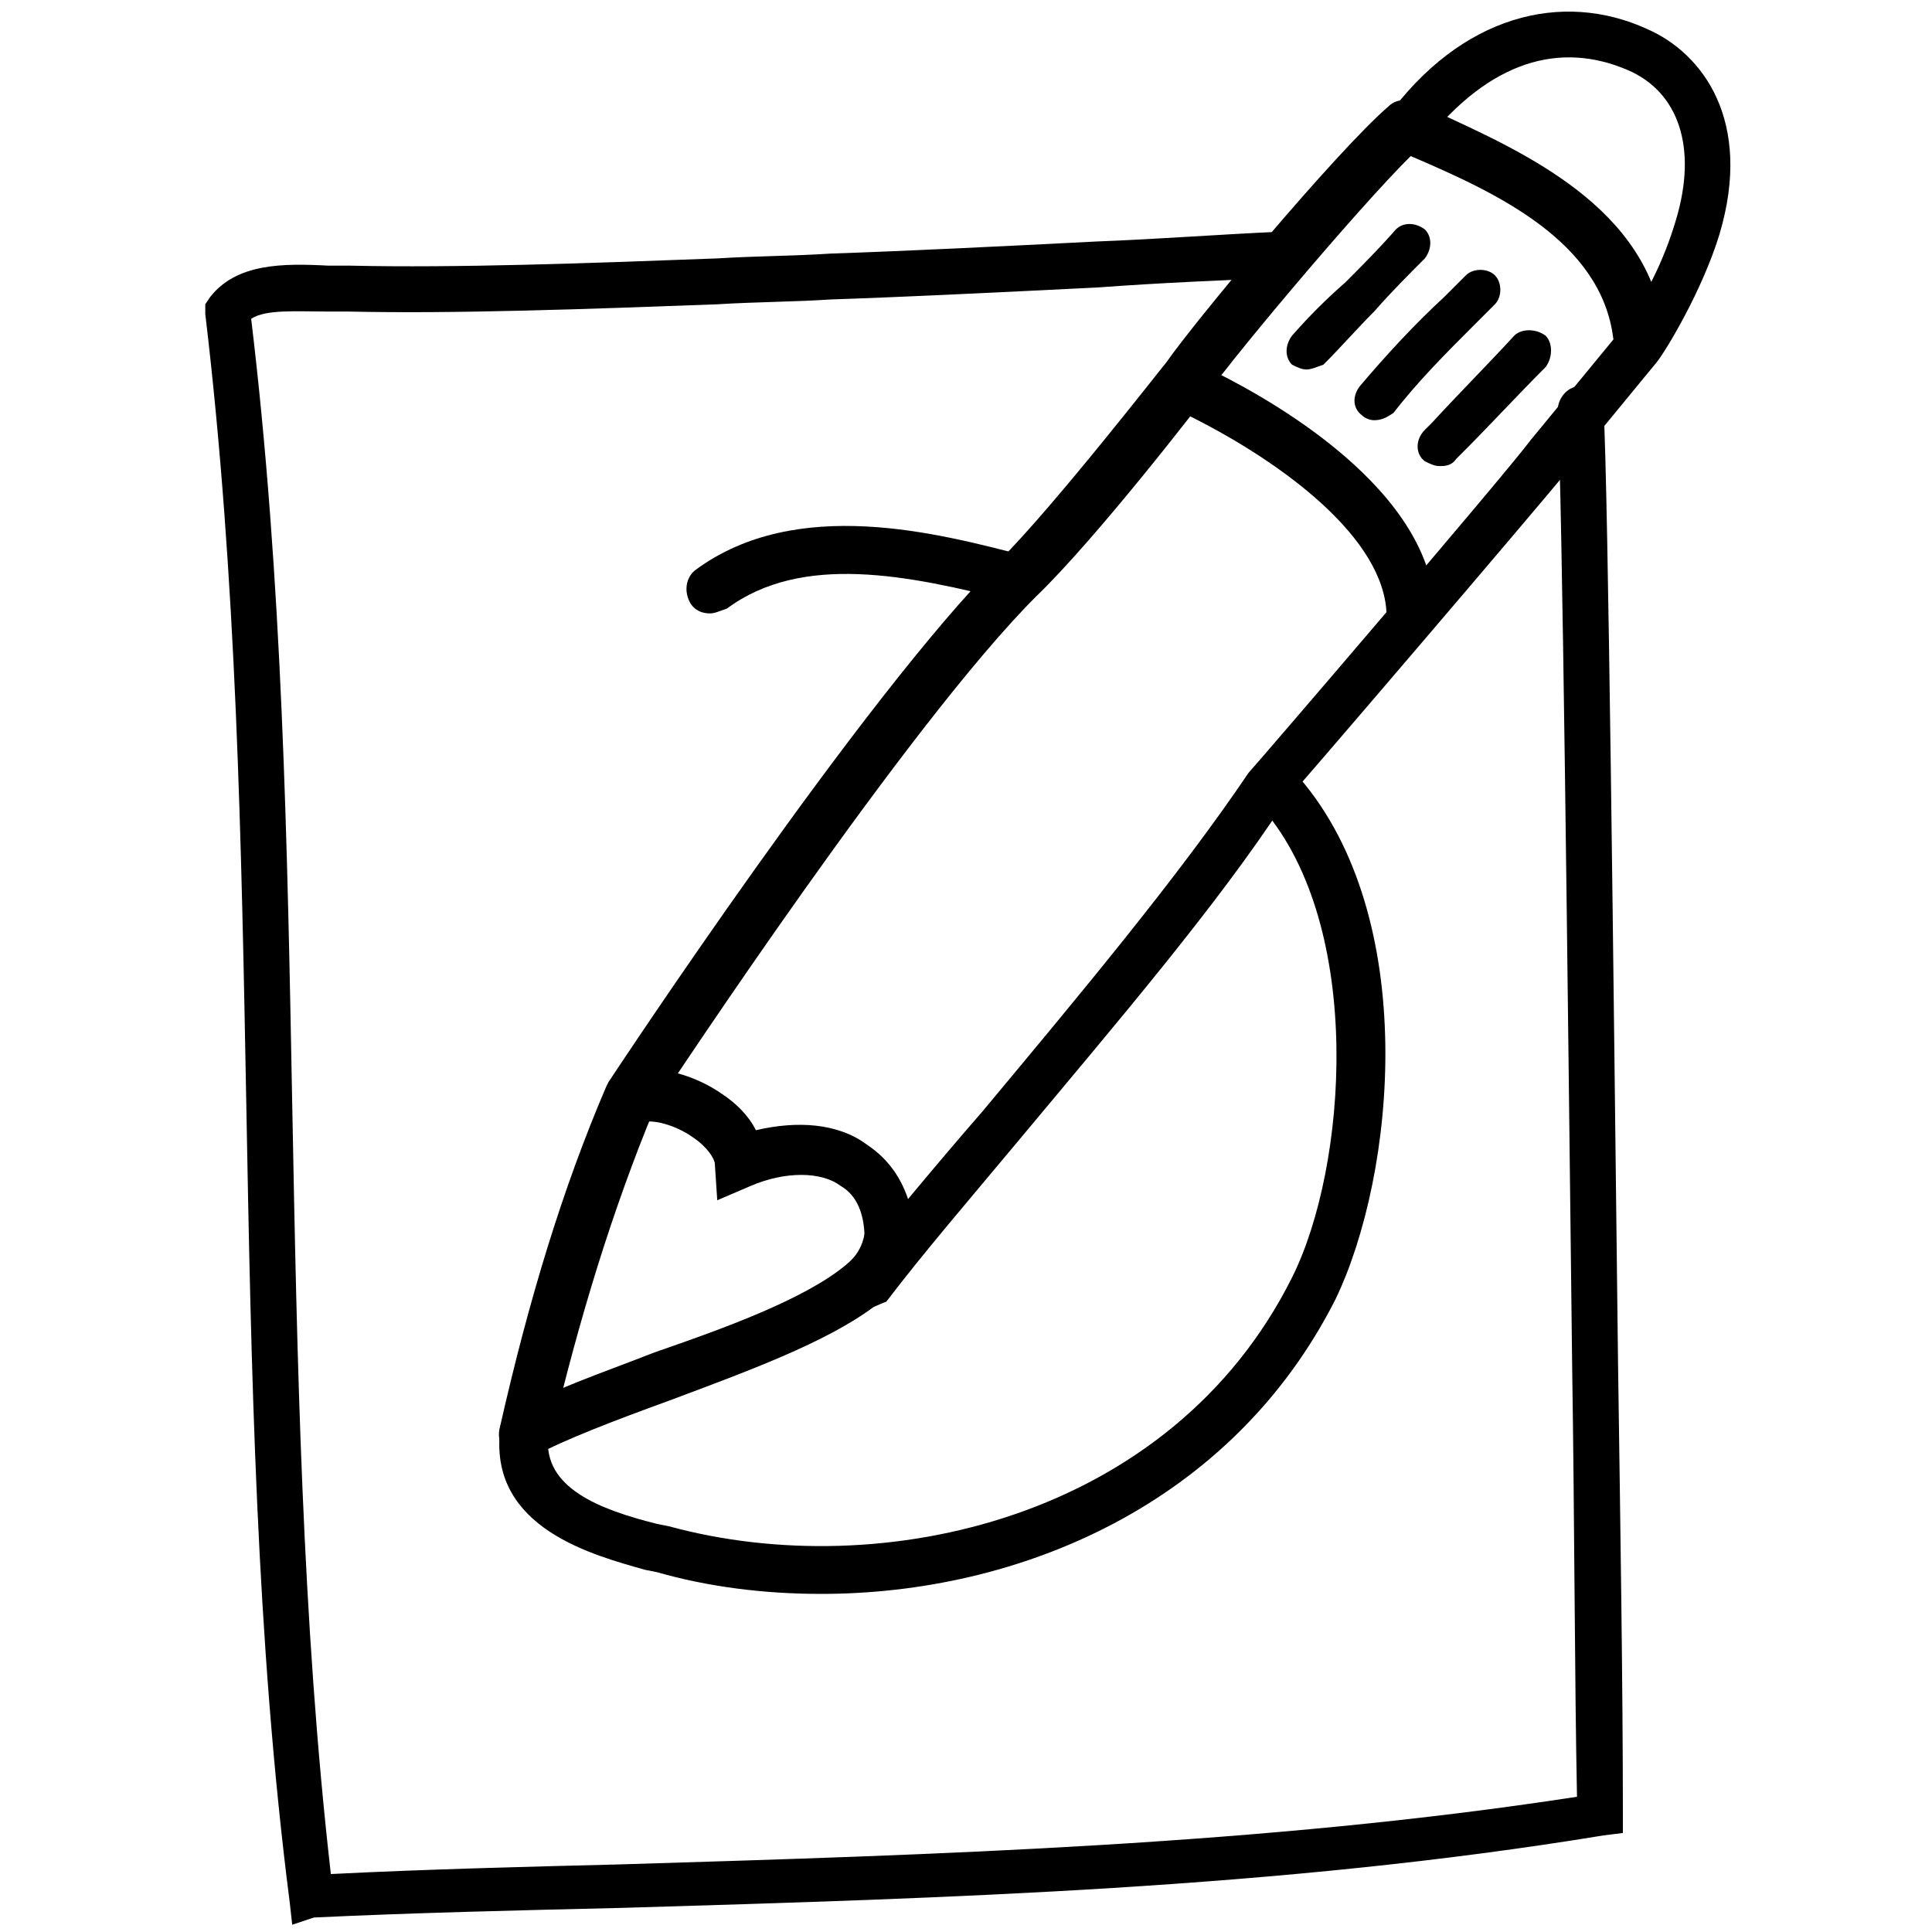 <?xml version="1.0" encoding="utf-8"?>
<!-- Generator: Adobe Illustrator 19.2.1, SVG Export Plug-In . SVG Version: 6.00 Build 0)  -->
<svg version="1.1" id="Layer_1" xmlns="http://www.w3.org/2000/svg" xmlns:xlink="http://www.w3.org/1999/xlink" x="0px" y="0px"
	 viewBox="0 0 80 80" style="enable-background:new 0 0 80 80;" xml:space="preserve">
<style type="text/css">
	.st0{fill:none;stroke:#000000;stroke-width:1.595;stroke-linecap:round;}
	.st1{fill:none;stroke:#000000;stroke-width:1.598;stroke-linecap:round;}
	.st2{fill:none;stroke:#000000;stroke-width:1.785;stroke-linecap:round;}
	.st3{fill:none;stroke:#000000;stroke-width:1.67;stroke-linecap:round;}
	.st4{fill:none;stroke:#000000;stroke-width:1.749;stroke-linecap:round;}
	.st5{fill:none;stroke:#000000;stroke-width:1.515;stroke-linecap:round;}
	.st6{fill:none;stroke:#000000;stroke-width:1.755;stroke-linecap:round;}
	.st7{fill:none;stroke:#000000;stroke-width:1.758;stroke-linecap:round;}
	.st8{fill:none;stroke:#000000;stroke-width:1.694;stroke-linecap:round;}
	.st9{fill:none;stroke:#000000;stroke-width:1.681;stroke-linecap:round;}
	.st10{fill:none;stroke:#000000;stroke-width:1.777;stroke-linecap:round;}
	.st11{fill:none;stroke:#000000;stroke-width:1.67;stroke-linecap:round;}
	.st12{fill:none;stroke:#000000;stroke-width:1.478;stroke-linecap:round;}
	.st13{fill:none;stroke:#000000;stroke-width:1.282;stroke-linecap:round;}
	.st14{fill:none;stroke:#000000;stroke-width:1.481;stroke-linecap:round;}
	.st15{fill:none;stroke:#000000;stroke-width:1.444;stroke-linecap:round;}
	.st16{fill:none;stroke:#000000;stroke-width:1.434;stroke-linecap:round;}
	.st17{fill:none;stroke:#000000;stroke-width:1.652;stroke-linecap:round;}
	.st18{fill:none;stroke:#000000;stroke-width:1.675;stroke-linecap:round;}
	.st19{fill:none;stroke:#000000;stroke-width:1.65;stroke-linecap:round;}
	.st20{fill:none;stroke:#000000;stroke-width:1.69;stroke-linecap:round;}
	.st21{fill:none;stroke:#000000;stroke-width:1.611;stroke-linecap:round;}
	.st22{fill:none;stroke:#000000;stroke-width:1.534;stroke-linecap:round;}
	.st23{fill:none;stroke:#000000;stroke-width:1.648;stroke-linecap:round;}
	.st24{fill:none;stroke:#000000;stroke-width:1.781;stroke-linecap:round;}
	.st25{fill:none;stroke:#000000;stroke-width:1.343;stroke-linecap:round;}
	.st26{fill:none;stroke:#000000;stroke-width:1.389;stroke-linecap:round;}
	.st27{fill:none;stroke:#000000;stroke-width:1.434;stroke-linecap:round;}
</style>
<g id="DmJ9KM_1_">
	<g>
		<g>
			<g>
				<path d="M67.8,14.9c-0.5,0-0.9-0.4-1-0.9c-0.5-4-4.8-6-8.3-7.5l-0.7-0.3c-0.5-0.2-0.7-0.8-0.5-1.4c0.2-0.5,0.8-0.7,1.4-0.5
					l0.7,0.3c3.7,1.7,8.9,4,9.5,9.1c0.1,0.6-0.3,1.1-0.9,1.1C67.9,14.9,67.8,14.9,67.8,14.9L67.8,14.9z"/>
			</g>
			<g>
				<path d="M58.4,26.1c-0.5,0-1-0.4-1-0.9c-0.3-3.2-4.7-6.3-8.4-8.1c-0.5-0.2-0.7-0.9-0.5-1.4c0.2-0.5,0.9-0.7,1.4-0.5
					c2.1,1,9.1,4.7,9.5,9.8C59.5,25.5,59.1,26,58.4,26.1C58.5,26.1,58.4,26.1,58.4,26.1L58.4,26.1z"/>
			</g>
			<g>
				<path d="M29.4,25.4c-0.3,0-0.6-0.1-0.8-0.4c-0.3-0.5-0.2-1.1,0.2-1.4c4.2-3.1,10.1-1.5,13.6-0.6c0.5,0.1,0.9,0.7,0.7,1.2
					c-0.1,0.5-0.7,0.9-1.2,0.7c-4.3-1.1-8.7-2-11.8,0.3C29.8,25.3,29.6,25.4,29.4,25.4L29.4,25.4z"/>
			</g>
			<g>
				<path d="M21.7,60.4c-0.1,0-0.2,0-0.2,0c-0.6-0.1-0.9-0.7-0.8-1.3c1.2-5.3,2.6-9.9,4.4-14.1l0.1-0.2c0.4-0.6,10.5-15.9,16.2-21.6
					c2.3-2.3,6.8-8.1,6.9-8.2c1.1-1.6,7-8.7,9.2-10.6C57.9,4,58.6,4.1,59,4.5C59.3,5,59.3,5.6,58.9,6c-1.9,1.7-7.7,8.6-8.9,10.3
					c-0.2,0.3-4.6,6-7.1,8.4c-5.3,5.3-15,20-15.8,21.2c-1.7,4.1-3.1,8.6-4.3,13.7C22.6,60.1,22.2,60.4,21.7,60.4L21.7,60.4z"/>
			</g>
			<g>
				<path d="M34,66c-2.4,0-4.7-0.3-6.8-0.9L26.7,65c-2.1-0.6-6.4-1.7-6-5.7c0.1-0.5,0.5-0.9,1.1-0.9c0.5,0.1,0.9,0.6,0.9,1.1
					c-0.2,2.1,2.1,3,4.5,3.6l0.5,0.1c8.8,2.4,20.8-0.3,25.8-10.3c2.3-4.6,3-14.5-1.2-19.4c-0.4-0.4-0.3-1,0.1-1.4
					c0.4-0.4,1-0.3,1.4,0.1c5,5.8,4,16.4,1.5,21.6C51,62.3,42.2,66,34,66L34,66z"/>
			</g>
			<g>
				<path d="M12.1,79.7L12,78.8c-1.4-10.9-1.6-22.2-1.8-33C10,35,9.8,23.9,8.5,13l0-0.4l0.2-0.3c1.1-1.4,3-1.4,4.9-1.3
					c0.3,0,0.6,0,0.9,0c4.4,0.1,9.9-0.1,15.2-0.3c1.6-0.1,3.2-0.1,4.7-0.2c3-0.1,7.1-0.3,11-0.5c2.6-0.1,5.2-0.3,7.5-0.4
					c0.5,0,1,0.4,1,0.9c0,0.5-0.4,1-0.9,1c-2.2,0.1-4.8,0.2-7.5,0.4c-4,0.2-8.1,0.4-11.1,0.5c-1.5,0.1-3.1,0.1-4.7,0.2
					c-5.4,0.2-10.9,0.4-15.3,0.3c-0.3,0-0.6,0-0.9,0c-1.2,0-2.5-0.1-3.1,0.3c1.3,10.8,1.5,21.8,1.7,32.5c0.2,10.5,0.4,21.4,1.6,31.9
					c4-0.2,8-0.3,12-0.4c13.1-0.4,26.6-0.8,39.6-2.8c-0.1-5-0.1-11.3-0.2-17.8c-0.2-16.8-0.4-35.8-0.6-39.6c0-0.5,0.4-1,0.9-1
					c0.5,0,1,0.4,1,0.9c0.2,3.8,0.4,22.8,0.6,39.6c0.1,6.9,0.2,13.5,0.2,18.6l0,0.8l-0.8,0.1c-13.4,2.2-27.2,2.6-40.6,3
					c-4.2,0.1-8.6,0.2-12.8,0.4L12.1,79.7L12.1,79.7z"/>
			</g>
			<g>
				<path d="M35.8,54.2c-0.2,0-0.4-0.1-0.6-0.2c-0.4-0.3-0.5-0.9-0.1-1.3c1.7-2.1,3.6-4.4,5.6-6.7c4-4.8,8.1-9.7,11-14
					c0.2-0.2,10.5-12.2,11.7-13.8l3.7-4.5c1-1.3,1.8-2.9,2.3-4.6c0.9-3,0.1-5.3-2-6.2c-2.8-1.2-5.7-0.4-8.4,3
					c-0.3,0.4-0.9,0.6-1.3,0.3c-0.4-0.3-0.6-0.9-0.3-1.3c3.1-4.3,7.3-5.3,10.8-3.7c2.3,1,4.4,3.8,3,8.5c-0.7,2.3-2.2,4.8-2.6,5.3
					l-3.7,4.5c-1.3,1.6-11.3,13.3-11.7,13.7c-2.8,4.3-7,9.2-11,14c-2,2.4-3.9,4.6-5.5,6.7C36.4,54,36.1,54.2,35.8,54.2L35.8,54.2z"
					/>
			</g>
			<g>
				<path d="M21.7,60.4c-0.4,0-0.7-0.2-0.9-0.5c-0.3-0.5-0.1-1.1,0.4-1.4c1.5-0.9,3.6-1.6,5.9-2.5c2.9-1,6.2-2.2,7.9-3.6
					c0.5-0.4,0.7-0.8,0.8-1.3c0.1-0.6,0.6-0.9,1.2-0.8c0.6,0.1,0.9,0.6,0.8,1.2c-0.2,1-0.7,1.9-1.6,2.6c-2,1.5-5.3,2.7-8.5,3.9
					c-2.2,0.8-4.3,1.6-5.6,2.3C22.1,60.3,21.9,60.4,21.7,60.4L21.7,60.4z"/>
			</g>
			<g>
				<path d="M36.9,52.4c-0.6,0-1.1-0.5-1.1-1.1c0-1-0.3-1.8-1-2.2c-0.8-0.6-2.3-0.6-3.7,0l-1.4,0.6l-0.1-1.5c0-0.2-0.3-0.7-0.9-1.1
					c-0.7-0.5-1.7-0.8-2.2-0.6c-0.6,0.2-1.2-0.2-1.4-0.7c-0.2-0.6,0.2-1.2,0.7-1.4c1.5-0.4,3.1,0.2,4.1,0.9c0.6,0.4,1.1,0.9,1.4,1.5
					c1.7-0.4,3.4-0.3,4.6,0.6c0.9,0.6,1.9,1.7,2,4C38.1,51.9,37.6,52.4,36.9,52.4C37,52.4,36.9,52.4,36.9,52.4L36.9,52.4z"/>
			</g>
			<g>
				<path d="M54.1,15.3c-0.2,0-0.4-0.1-0.6-0.2c-0.3-0.3-0.3-0.8,0-1.2c0.7-0.8,1.4-1.5,2.2-2.2c0.7-0.7,1.4-1.4,2.1-2.2
					c0.3-0.3,0.8-0.3,1.2,0c0.3,0.3,0.3,0.8,0,1.2c-0.7,0.7-1.4,1.4-2.1,2.2c-0.7,0.7-1.4,1.5-2.1,2.2
					C54.5,15.2,54.3,15.3,54.1,15.3L54.1,15.3z"/>
			</g>
			<g>
				<path d="M56.9,17.4c-0.2,0-0.4-0.1-0.5-0.2C56,16.9,56,16.4,56.3,16c1.1-1.3,2.3-2.6,3.5-3.7l0.9-0.9c0.3-0.3,0.9-0.3,1.2,0
					c0.3,0.3,0.3,0.9,0,1.2l-0.9,0.9c-1.1,1.1-2.3,2.3-3.3,3.6C57.4,17.3,57.2,17.4,56.9,17.4L56.9,17.4z"/>
			</g>
			<g>
				<path d="M59.6,19.3c-0.2,0-0.4-0.1-0.6-0.2c-0.4-0.3-0.4-0.9,0-1.3l0.3-0.3c1.1-1.2,2.3-2.4,3.4-3.6c0.3-0.3,0.9-0.3,1.3,0
					c0.3,0.3,0.3,0.9,0,1.3c-1.2,1.2-2.3,2.4-3.4,3.5l-0.3,0.3C60.1,19.3,59.8,19.3,59.6,19.3L59.6,19.3z"/>
			</g>
		</g>
	</g>
</g>
<g id="_x38_asZ20_2_">
	<g>
		<g>
			<path class="st0" d="M387,382.4c-3.6-1.3-5.5-5.3-8.8-7.2"/>
			<path class="st1" d="M333,352.3c-1.9,0.1-2.8,2.3-4.7,2.5c-0.7-4.2,0-9.4,0-13.4c2.1-0.5,2.8,1.9,4.3,2.5"/>
			<path class="st2" d="M387,382.4c0.1,0.3,0.3,0.8,0.5,1.2c0.9,0.5,2.3,0.2,3.1-0.4c1-14.7,2.7-29.4,3.6-44
				c-1.5-0.3-3.1-0.7-4.6-0.3c0,0-6.7,7.5-9.9,9.4"/>
			<path class="st3" d="M387,382.4c0.3-13.8,2.7-29.3,2.6-43.1"/>
			<path class="st4" d="M333,352c0.1-2.5,0.4-8.6,0.4-8.6c0.5-7.1,14.9-3.7,21-3.6c3.1,0.1,9.6,0.6,15,0.3c4-0.2,7.8-0.6,8.8,3.8
				c0.4,1.9,0.7,5.1,0.7,5.1c-0.6,8.3-1.2,16.7-1.4,25.1l-0.1,1.3c-0.9,5.4,2.1,9.3-5.2,10.5c-3.7,0.6-11.3-0.5-14.4-0.1
				c-3.3,0.4-8.9-0.2-14-0.5c-2.3-0.2-6.6,0.4-8.4-0.6c-2.4-1.3-2.7-5-2.8-7.8C332.3,370.5,333,352,333,352z"/>
			<path class="st5" d="M370.3,344.9c-0.7,0.4-1,0.7-1.2,1.2C367.7,351.5,377.1,346.2,370.3,344.9"/>
		</g>
	</g>
</g>
<g id="FKap4d_2_">
	<g>
		<g>
			<path class="st6" d="M340.7,250.1c0.3-0.8,0.1-1.8,0.6-2.6c2.5-0.6,5.2-0.6,7.8,0c0.4,0.4,0.3,1,0.5,1.5"/>
			<path class="st7" d="M361.9,242.9c0.1-1.3,0.5-2.3,1.3-3c1.3-0.8,10.4-0.6,12,0.3c0.7,0.8,1.1,1.7,1.2,2.9"/>
			<path class="st8" d="M385.1,247.9c3.3-3.4,6.4-0.2,10.1,0.7l1.1,2.4"/>
			<path class="st9" d="M362.9,242.9c4,0.8,8.4,1.1,12.4,0.2"/>
			<path class="st10" d="M375.3,243.1c3.2,1,5.6,2.4,8.8,4.3s11.6,3.6,12.3,3.7s2.2-0.2,3.3-0.1c1.3,1.7,1,5.3,1,7.7
				c0.4,11.2,0.8,24.2,0.9,35.1c-20.1,2.3-40.6,0-60.9,0.2c-0.7-7.5-1.5-16.4-1.9-24.8c-0.3-6.8-1-13.9,0.7-18.9
				c0.3-0.2,0.7-0.1,1.1-0.2"/>
			<path class="st11" d="M340.7,250.1c2.8,0.7,5.9,0.1,8.9-0.5c5.5-2,8.7-6.1,13.3-6.8"/>
			<path class="st12" d="M350.4,273.7c0.7,6,5,10.7,9.4,13.6c13.4,8.9,30.1-3,30.5-17.9c0.2-9.2-9.4-18.4-18.1-19.6
				C359,247.8,348.5,259.7,350.4,273.7"/>
			<path class="st13" d="M353.7,275.3c3.2,11.7,19.6,16.1,27.9,7.6c6.3-6.4,7-18.4,1.2-24.3c-6.6-6.8-17.3-7.3-23.9-2.3
				C353.6,260.2,351.8,267.3,353.7,275.3"/>
			<path class="st14" d="M364.4,268.1c2.9-1.9,5.4-4.3,8.2-6.4"/>
			<path class="st15" d="M361.7,276.7c5.7-4.4,10.5-9.7,16.5-13.9"/>
			<path class="st14" d="M370,274.9c2.8-2.1,5.3-4.5,8.2-6.4"/>
			<path class="st16" d="M385.8,285.1c1.1,0,1.3-0.1,1.9,0.4C391.6,288.9,381.7,290,385.8,285.1"/>
		</g>
	</g>
</g>
<g id="DmJ9KM_2_">
	<g>
		<g>
			<path class="st17" d="M560.3,302.7c3.7,1.7,7.7,4,8.7,8.2c0,0,4.2-3.8,5-5.8C578.5,294.6,564,292.7,560.3,302.7"/>
			<path class="st18" d="M552.1,313c3,1.4,6.8,3.3,7.1,7.1"/>
			<path class="st19" d="M545.1,320.4c-3.7-1-8.6-2.1-12,0.4"/>
			<path class="st20" d="M525.9,353.9c1.1-4.9,2.4-9.2,4.1-13.2c0,0,9.8-14.9,15.2-20.3c2.3-2.3,6.6-7.8,6.6-7.8
				c1.1-1.6,6.6-8.2,8.6-9.9"/>
			<path class="st21" d="M525.9,353.9c-0.4,3.2,3.6,4,5.4,4.5c8.9,2.5,20.6-0.4,25.4-10.2c2.1-4.3,3.2-14.1-1.3-19.3"/>
			<path class="st22" d="M539.2,348c4.8-6,11.6-13.6,15.7-19.6c0,0,10.1-12.1,11.4-13.3l0.9-0.9c0,0,0.6,36.6,0.8,54.7
				c-16.6,2.7-33.7,2.5-50.4,3.2c-2.6-20.6-0.7-41.6-3.3-62.2c0.9-1.1,2.9-0.9,4.8-0.8c5.4,0.1,12.8-0.3,18.9-0.5
				c4.7-0.2,12.2-0.6,17.5-0.9"/>
			<path class="st23" d="M525.9,353.9c3-1.8,10.1-3.4,13.2-5.8c0.7-0.5,1-1.1,1.2-1.8"/>
			<path class="st24" d="M540.2,346.3c0-3.4-3.1-4.1-5.8-3c-0.1-1.6-2.7-3.1-4.3-2.6"/>
			<path class="st25" d="M556.4,311.4c1.3-1.4,2.7-2.8,4-4.1"/>
			<path class="st26" d="M559.1,313.4c1.2-1.6,2.7-2.9,4.1-4.4"/>
			<path class="st27" d="M561.7,315.2c1.2-1.2,2.3-2.5,3.5-3.7"/>
		</g>
	</g>
</g>
</svg>
